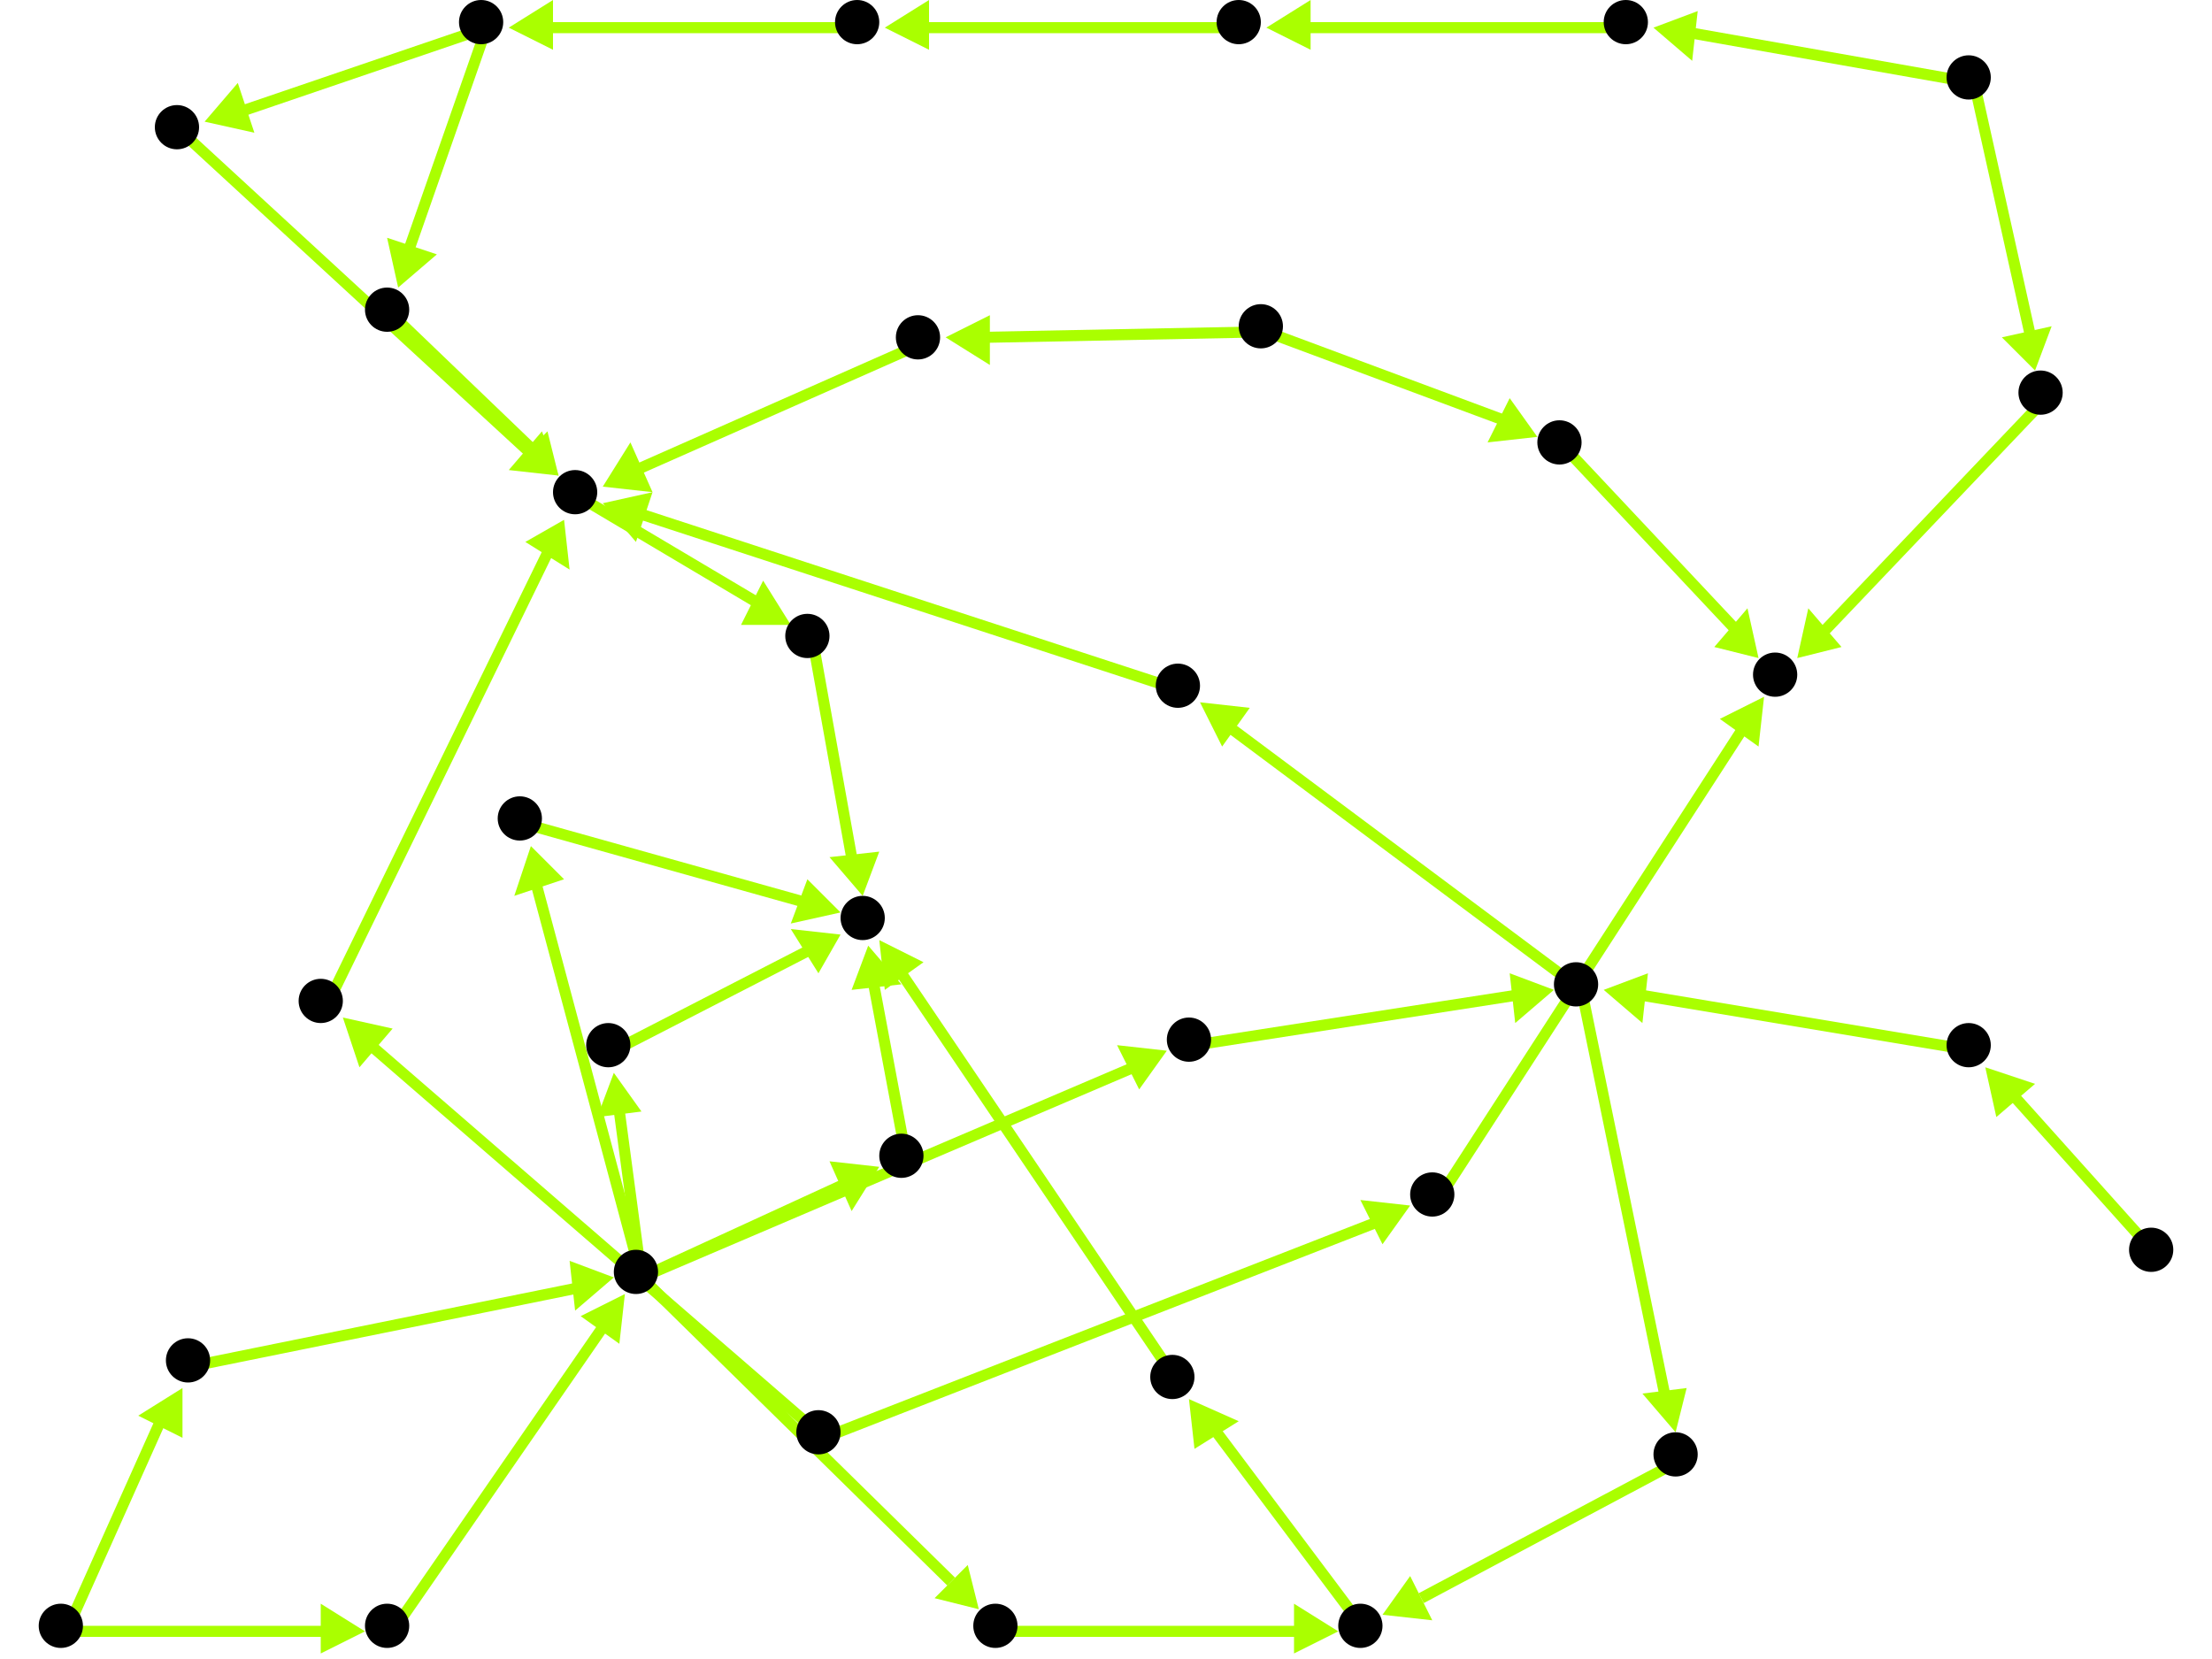 <?xml version="1.0" encoding="utf-8"?>
<!-- Created with Hypercube (http://tumic.wz.cz/hypercube) -->

<svg width="400" height="300" viewBox="0 0 400 300" xmlns="http://www.w3.org/2000/svg" baseProfile="tiny">

<g font-family="Helvetica" font-weight="normal">

<g>
	<polygon points="318,119 310,117 316,110" fill="#aaff00"/>
	<line x1="283" y1="81" x2="314" y2="114" stroke="#aaff00" stroke-width="2"/>
</g>
<g>
	<polygon points="278,79 269,80 273,72" fill="#aaff00"/>
	<line x1="229" y1="60" x2="272" y2="76" stroke="#aaff00" stroke-width="2"/>
</g>
<g>
	<polygon points="171,61 179,57 179,66" fill="#aaff00"/>
	<line x1="229" y1="60" x2="178" y2="61" stroke="#aaff00" stroke-width="2"/>
</g>
<g>
	<polygon points="109,88 114,80 118,89" fill="#aaff00"/>
	<line x1="167" y1="62" x2="115" y2="85" stroke="#aaff00" stroke-width="2"/>
</g>
<g>
	<polygon points="143,113 134,113 138,105" fill="#aaff00"/>
	<line x1="105" y1="90" x2="137" y2="109" stroke="#aaff00" stroke-width="2"/>
</g>
<g>
	<polygon points="156,162 150,155 159,154" fill="#aaff00"/>
	<line x1="147" y1="116" x2="154" y2="155" stroke="#aaff00" stroke-width="2"/>
</g>
<g>
	<polygon points="159,170 167,174 160,179" fill="#aaff00"/>
	<line x1="213" y1="250" x2="163" y2="176" stroke="#aaff00" stroke-width="2"/>
</g>
<g>
	<polygon points="215,253 224,257 216,262" fill="#aaff00"/>
	<line x1="247" y1="295" x2="220" y2="259" stroke="#aaff00" stroke-width="2"/>
</g>
<g>
	<polygon points="250,292 255,285 259,293" fill="#aaff00"/>
	<line x1="304" y1="264" x2="257" y2="289" stroke="#aaff00" stroke-width="2"/>
</g>
<g>
	<polygon points="217,127 226,128 221,135" fill="#aaff00"/>
	<line x1="286" y1="179" x2="223" y2="132" stroke="#aaff00" stroke-width="2"/>
</g>
<g>
	<polygon points="303,259 297,252 305,251" fill="#aaff00"/>
	<line x1="286" y1="179" x2="301" y2="252" stroke="#aaff00" stroke-width="2"/>
</g>
<g>
	<polygon points="109,91 118,89 115,98" fill="#aaff00"/>
	<line x1="214" y1="125" x2="116" y2="93" stroke="#aaff00" stroke-width="2"/>
</g>
<g>
	<polygon points="290,179 298,176 297,185" fill="#aaff00"/>
	<line x1="357" y1="190" x2="297" y2="180" stroke="#aaff00" stroke-width="2"/>
</g>
<g>
	<polygon points="359,193 368,196 361,202" fill="#aaff00"/>
	<line x1="390" y1="227" x2="364" y2="198" stroke="#aaff00" stroke-width="2"/>
</g>
<g>
	<polygon points="281,179 274,185 273,176" fill="#aaff00"/>
	<line x1="216" y1="189" x2="274" y2="180" stroke="#aaff00" stroke-width="2"/>
</g>
<g>
	<polygon points="177,291 169,289 175,283" fill="#aaff00"/>
	<line x1="116" y1="231" x2="172" y2="286" stroke="#aaff00" stroke-width="2"/>
</g>
<g>
	<polygon points="211,190 206,197 202,189" fill="#aaff00"/>
	<line x1="116" y1="231" x2="205" y2="193" stroke="#aaff00" stroke-width="2"/>
</g>
<g>
	<polygon points="111,194 116,201 108,202" fill="#aaff00"/>
	<line x1="116" y1="231" x2="112" y2="201" stroke="#aaff00" stroke-width="2"/>
</g>
<g>
	<polygon points="96,153 102,159 93,162" fill="#aaff00"/>
	<line x1="116" y1="231" x2="97" y2="160" stroke="#aaff00" stroke-width="2"/>
</g>
<g>
	<polygon points="159,211 154,219 150,210" fill="#aaff00"/>
	<line x1="116" y1="231" x2="153" y2="214" stroke="#aaff00" stroke-width="2"/>
</g>
<g>
	<polygon points="242,295 234,299 234,290" fill="#aaff00"/>
	<line x1="181" y1="295" x2="235" y2="295" stroke="#aaff00" stroke-width="2"/>
</g>
<g>
	<polygon points="152,169 148,176 143,168" fill="#aaff00"/>
	<line x1="111" y1="190" x2="146" y2="172" stroke="#aaff00" stroke-width="2"/>
</g>
<g>
	<polygon points="152,165 143,167 146,159" fill="#aaff00"/>
	<line x1="95" y1="149" x2="145" y2="163" stroke="#aaff00" stroke-width="2"/>
</g>
<g>
	<polygon points="157,171 163,178 154,179" fill="#aaff00"/>
	<line x1="164" y1="210" x2="158" y2="178" stroke="#aaff00" stroke-width="2"/>
</g>
<g>
	<polygon points="111,231 104,237 103,228" fill="#aaff00"/>
	<line x1="35" y1="247" x2="104" y2="233" stroke="#aaff00" stroke-width="2"/>
</g>
<g>
	<polygon points="33,251 33,260 25,256" fill="#aaff00"/>
	<line x1="12" y1="295" x2="29" y2="257" stroke="#aaff00" stroke-width="2"/>
</g>
<g>
	<polygon points="66,295 58,299 58,290" fill="#aaff00"/>
	<line x1="12" y1="295" x2="59" y2="295" stroke="#aaff00" stroke-width="2"/>
</g>
<g>
	<polygon points="113,234 112,243 105,238" fill="#aaff00"/>
	<line x1="71" y1="295" x2="109" y2="240" stroke="#aaff00" stroke-width="2"/>
</g>
<g>
	<polygon points="102,94 103,103 95,98" fill="#aaff00"/>
	<line x1="59" y1="182" x2="99" y2="100" stroke="#aaff00" stroke-width="2"/>
</g>
<g>
	<polygon points="255,218 250,225 246,217" fill="#aaff00"/>
	<line x1="149" y1="260" x2="249" y2="221" stroke="#aaff00" stroke-width="2"/>
</g>
<g>
	<polygon points="62,184 71,186 65,193" fill="#aaff00"/>
	<line x1="149" y1="260" x2="67" y2="189" stroke="#aaff00" stroke-width="2"/>
</g>
<g>
	<polygon points="319,126 318,135 311,130" fill="#aaff00"/>
	<line x1="260" y1="217" x2="315" y2="132" stroke="#aaff00" stroke-width="2"/>
</g>
<g>
	<polygon points="101,86 92,85 98,78" fill="#aaff00"/>
	<line x1="33" y1="24" x2="96" y2="82" stroke="#aaff00" stroke-width="2"/>
</g>
<g>
	<polygon points="37,22 43,15 46,24" fill="#aaff00"/>
	<line x1="88" y1="5" x2="44" y2="20" stroke="#aaff00" stroke-width="2"/>
</g>
<g>
	<polygon points="72,52 70,43 79,46" fill="#aaff00"/>
	<line x1="88" y1="5" x2="74" y2="45" stroke="#aaff00" stroke-width="2"/>
</g>
<g>
	<polygon points="101,86 93,84 99,78" fill="#aaff00"/>
	<line x1="71" y1="57" x2="96" y2="81" stroke="#aaff00" stroke-width="2"/>
</g>
<g>
	<polygon points="92,5 100,0 100,9" fill="#aaff00"/>
	<line x1="156" y1="5" x2="99" y2="5" stroke="#aaff00" stroke-width="2"/>
</g>
<g>
	<polygon points="160,5 168,0 168,9" fill="#aaff00"/>
	<line x1="225" y1="5" x2="167" y2="5" stroke="#aaff00" stroke-width="2"/>
</g>
<g>
	<polygon points="229,5 237,0 237,9" fill="#aaff00"/>
	<line x1="295" y1="5" x2="236" y2="5" stroke="#aaff00" stroke-width="2"/>
</g>
<g>
	<polygon points="368,67 362,61 371,59" fill="#aaff00"/>
	<line x1="357" y1="15" x2="367" y2="60" stroke="#aaff00" stroke-width="2"/>
</g>
<g>
	<polygon points="299,5 307,2 306,11" fill="#aaff00"/>
	<line x1="357" y1="15" x2="306" y2="6" stroke="#aaff00" stroke-width="2"/>
</g>
<g>
	<polygon points="325,119 327,110 333,117" fill="#aaff00"/>
	<line x1="370" y1="72" x2="330" y2="114" stroke="#aaff00" stroke-width="2"/>
</g>

<g fill="#000000">
	<circle cx="321" cy="122" r="4"/>
</g>
<g fill="#000000">
	<circle cx="156" cy="166" r="4"/>
</g>
<g fill="#000000">
	<circle cx="246" cy="294" r="4"/>
</g>
<g fill="#000000">
	<circle cx="212" cy="249" r="4"/>
</g>
<g fill="#000000">
	<circle cx="104" cy="89" r="4"/>
</g>
<g fill="#000000">
	<circle cx="146" cy="115" r="4"/>
</g>
<g fill="#000000">
	<circle cx="228" cy="59" r="4"/>
</g>
<g fill="#000000">
	<circle cx="282" cy="80" r="4"/>
</g>
<g fill="#000000">
	<circle cx="166" cy="61" r="4"/>
</g>
<g fill="#000000">
	<circle cx="148" cy="259" r="4"/>
</g>
<g fill="#000000">
	<circle cx="259" cy="216" r="4"/>
</g>
<g fill="#000000">
	<circle cx="58" cy="181" r="4"/>
</g>
<g fill="#000000">
	<circle cx="87" cy="4" r="4"/>
</g>
<g fill="#000000">
	<circle cx="32" cy="23" r="4"/>
</g>
<g fill="#000000">
	<circle cx="70" cy="56" r="4"/>
</g>
<g fill="#000000">
	<circle cx="224" cy="4" r="4"/>
</g>
<g fill="#000000">
	<circle cx="155" cy="4" r="4"/>
</g>
<g fill="#000000">
	<circle cx="356" cy="14" r="4"/>
</g>
<g fill="#000000">
	<circle cx="369" cy="71" r="4"/>
</g>
<g fill="#000000">
	<circle cx="294" cy="4" r="4"/>
</g>
<g fill="#000000">
	<circle cx="285" cy="178" r="4"/>
</g>
<g fill="#000000">
	<circle cx="213" cy="124" r="4"/>
</g>
<g fill="#000000">
	<circle cx="303" cy="263" r="4"/>
</g>
<g fill="#000000">
	<circle cx="389" cy="226" r="4"/>
</g>
<g fill="#000000">
	<circle cx="356" cy="189" r="4"/>
</g>
<g fill="#000000">
	<circle cx="115" cy="230" r="4"/>
</g>
<g fill="#000000">
	<circle cx="180" cy="294" r="4"/>
</g>
<g fill="#000000">
	<circle cx="215" cy="188" r="4"/>
</g>
<g fill="#000000">
	<circle cx="110" cy="189" r="4"/>
</g>
<g fill="#000000">
	<circle cx="94" cy="148" r="4"/>
</g>
<g fill="#000000">
	<circle cx="163" cy="209" r="4"/>
</g>
<g fill="#000000">
	<circle cx="11" cy="294" r="4"/>
</g>
<g fill="#000000">
	<circle cx="34" cy="246" r="4"/>
</g>
<g fill="#000000">
	<circle cx="70" cy="294" r="4"/>
</g>

</g>

</svg>
